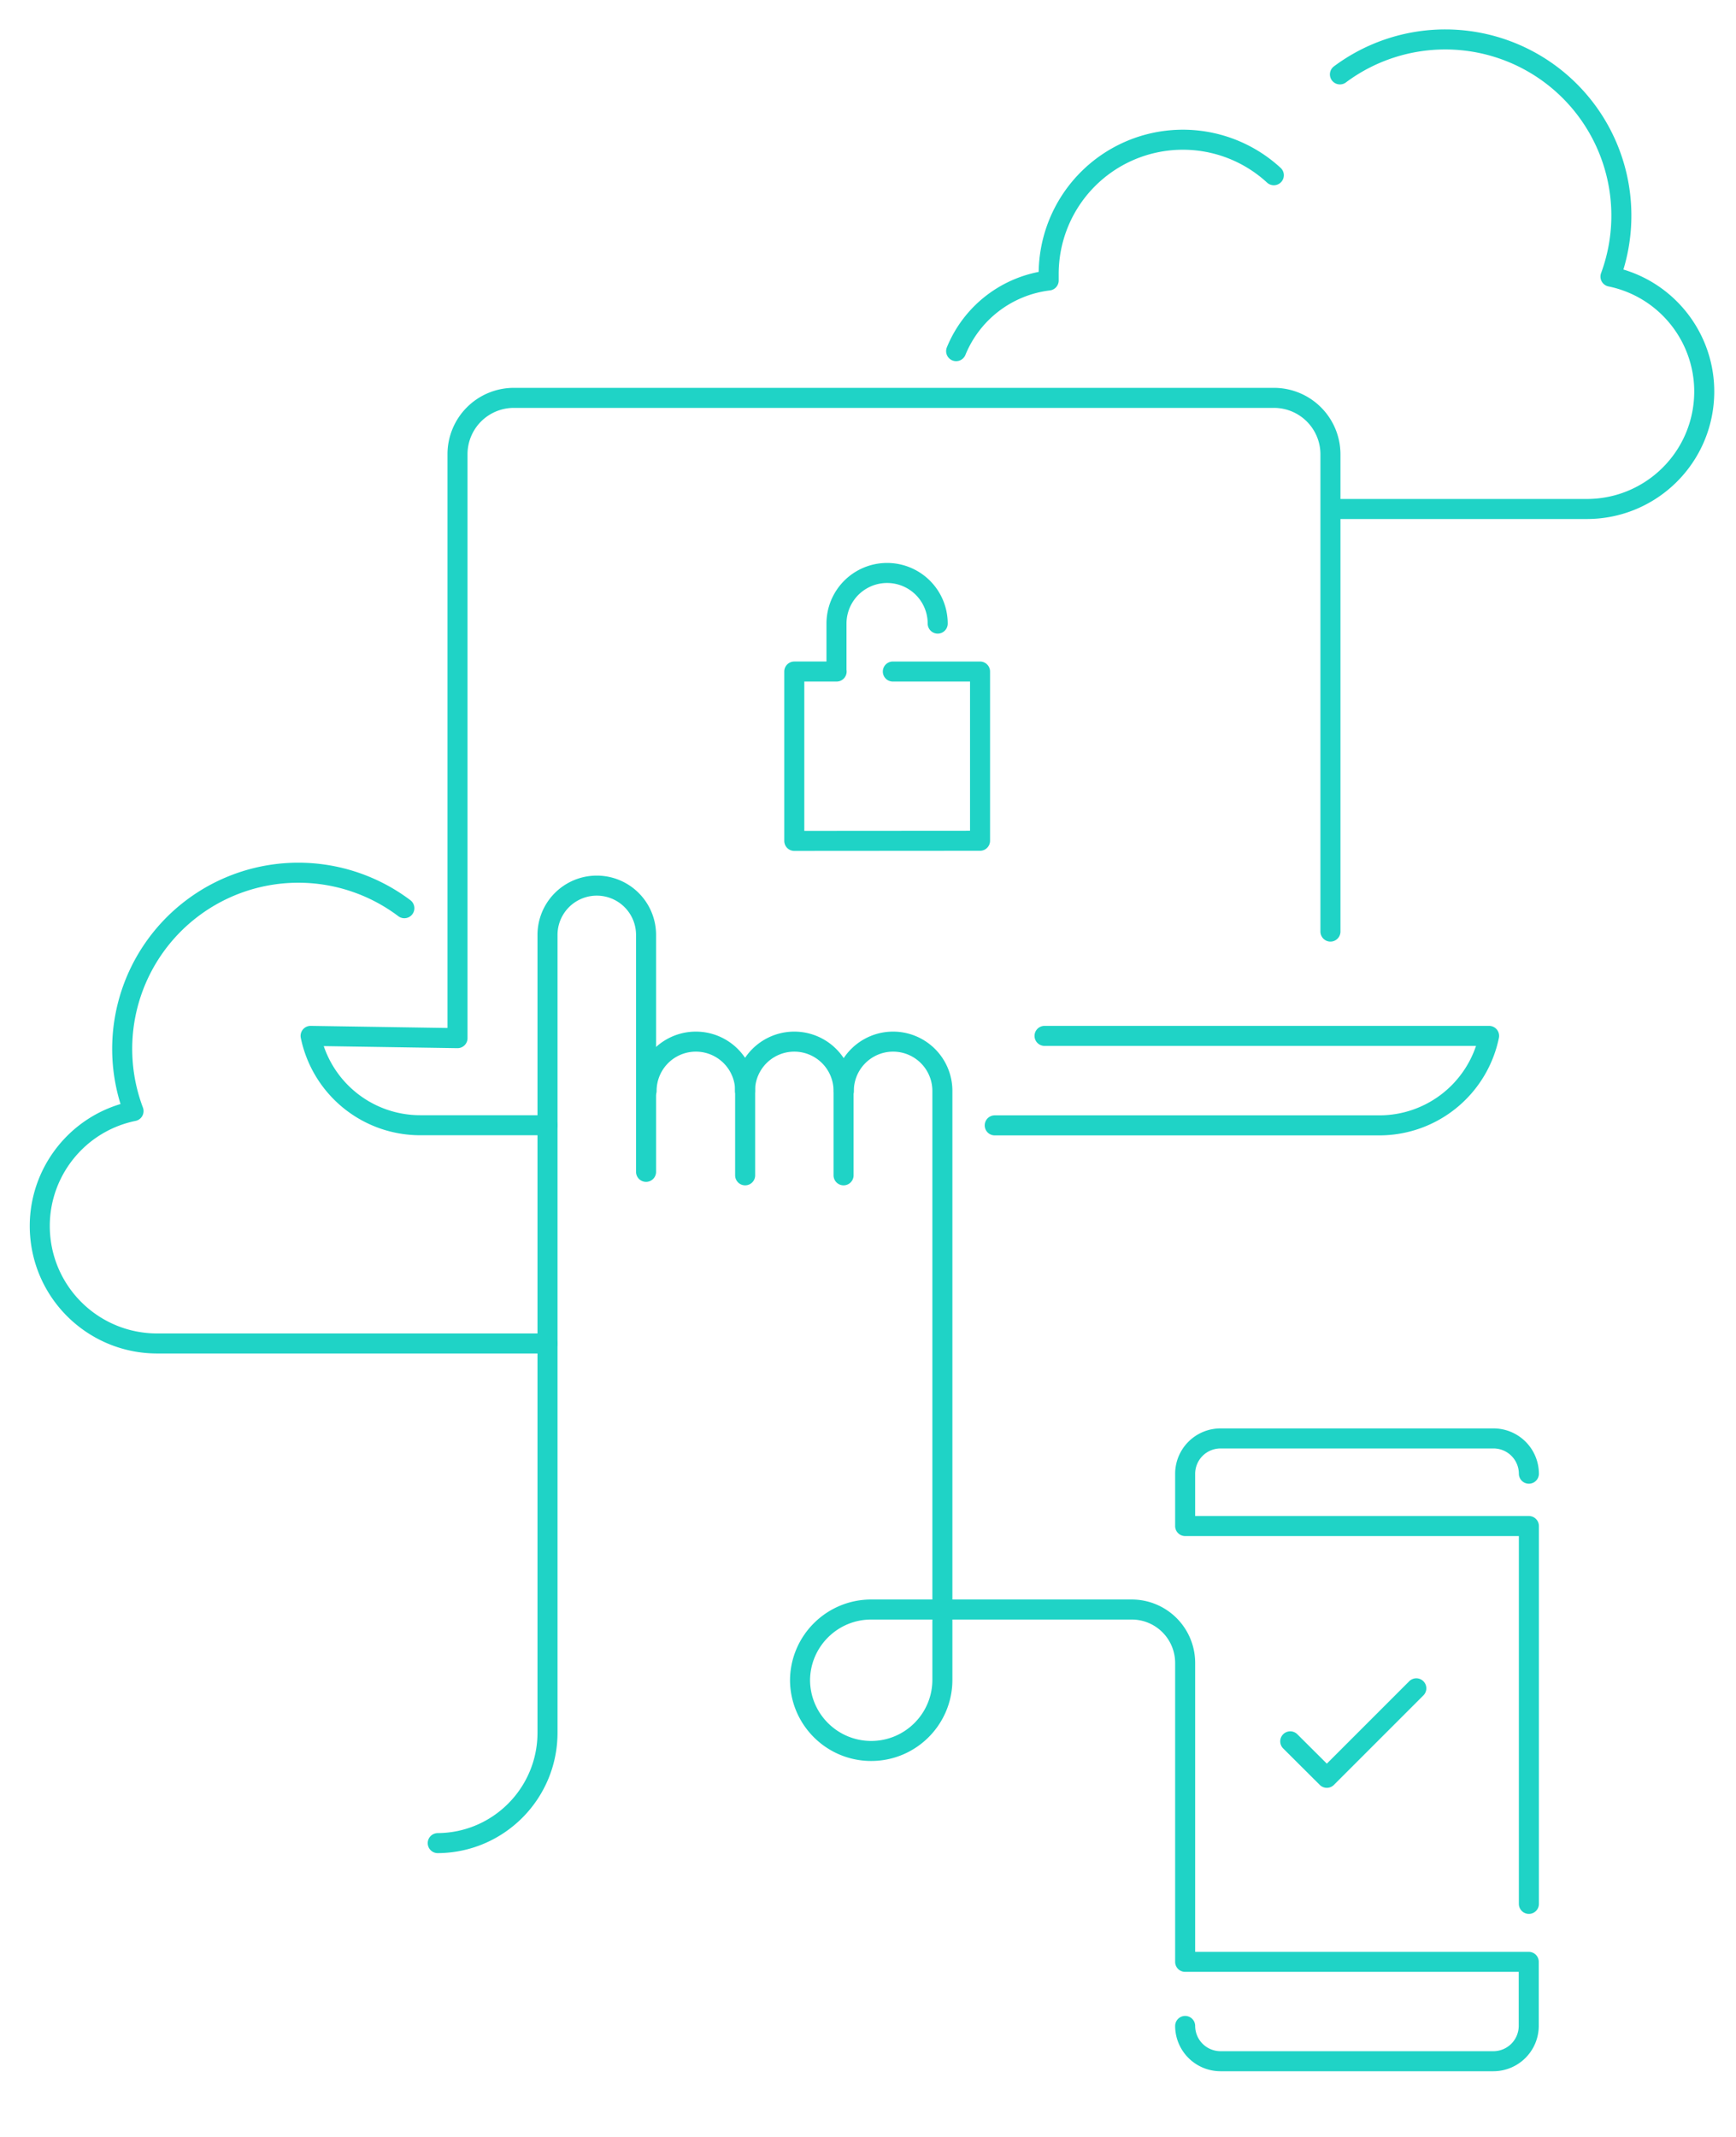 <svg height="320" viewBox="0 0 260 320" width="260" xmlns="http://www.w3.org/2000/svg" xmlns:xlink="http://www.w3.org/1999/xlink"><mask id="a" fill="#fff"><path d="m0 0h260v320h-260z" fill="#fff" fill-rule="evenodd"/></mask><g style="stroke:#1fd3c6;stroke-linecap:round;stroke-linejoin:round;stroke-width:3;mask:url(#a);fill:none;fill-rule:evenodd"><path d="m60.56 136a26.38 26.38 0 0 0 -40.56 30.38c-8.818 1.812-14.842 9.991-13.957 18.95.886 8.958 8.395 15.8 17.397 15.85h58.56m29.58-37.82a7.38 7.38 0 0 1 14.76 0v12.64"/><path d="m96.84 163.36a7.38 7.38 0 0 1 14.76 0v12.64"/><path d="m82 168.5h-19.06a16.76 16.76 0 0 1 -16.42-13.38l22 .34v-87.46a8.44 8.44 0 0 1 8.42-8.42h113.8a8.46 8.46 0 0 1 8.52 8.42v71.5m-42.82 15.62h66.58a16.78 16.78 0 0 1 -16.44 13.4h-57.6m51.7-157.38a26.38 26.38 0 0 1 40.52 30.28c8.818 1.812 14.842 9.991 13.957 18.95-.886 8.958-8.395 15.8-17.397 15.85h-38.5m-56.06-23.64a17.2 17.2 0 0 1 13.86-10.58v-.96a20.1 20.1 0 0 1 33.72-14.8m2.46 234.52 5.48 5.46 13.4-13.4"/><path d="m228.98 220.68a5.3 5.3 0 0 0 -5.28-5.28h-40.92a5.3 5.3 0 0 0 -5.28 5.28v7.84h51.48v56.58"/><path d="m177.5 303.38a5.3 5.3 0 0 0 5.28 5.28h40.9a5.3 5.3 0 0 0 5.28-5.28v-9.6h-51.46v-44.76a8 8 0 0 0 -8-8h-39.02c-5.887 0-10.66 4.773-10.66 10.66v-.14c0 5.887 4.773 10.66 10.66 10.66s10.66-4.773 10.66-10.66v-88.18a7.38 7.38 0 0 0 -14.76 0m-60.82 112.64c9.12-.055 16.473-7.48 16.44-16.6v-119.4a7.38 7.38 0 0 1 14.76 0v35.48m36.96-74.92h13.06v25.34l-27.82.02v-25.36h6.34m-.02 0v-7.18a7.58 7.58 0 0 1 15.16 0"/></g></svg>